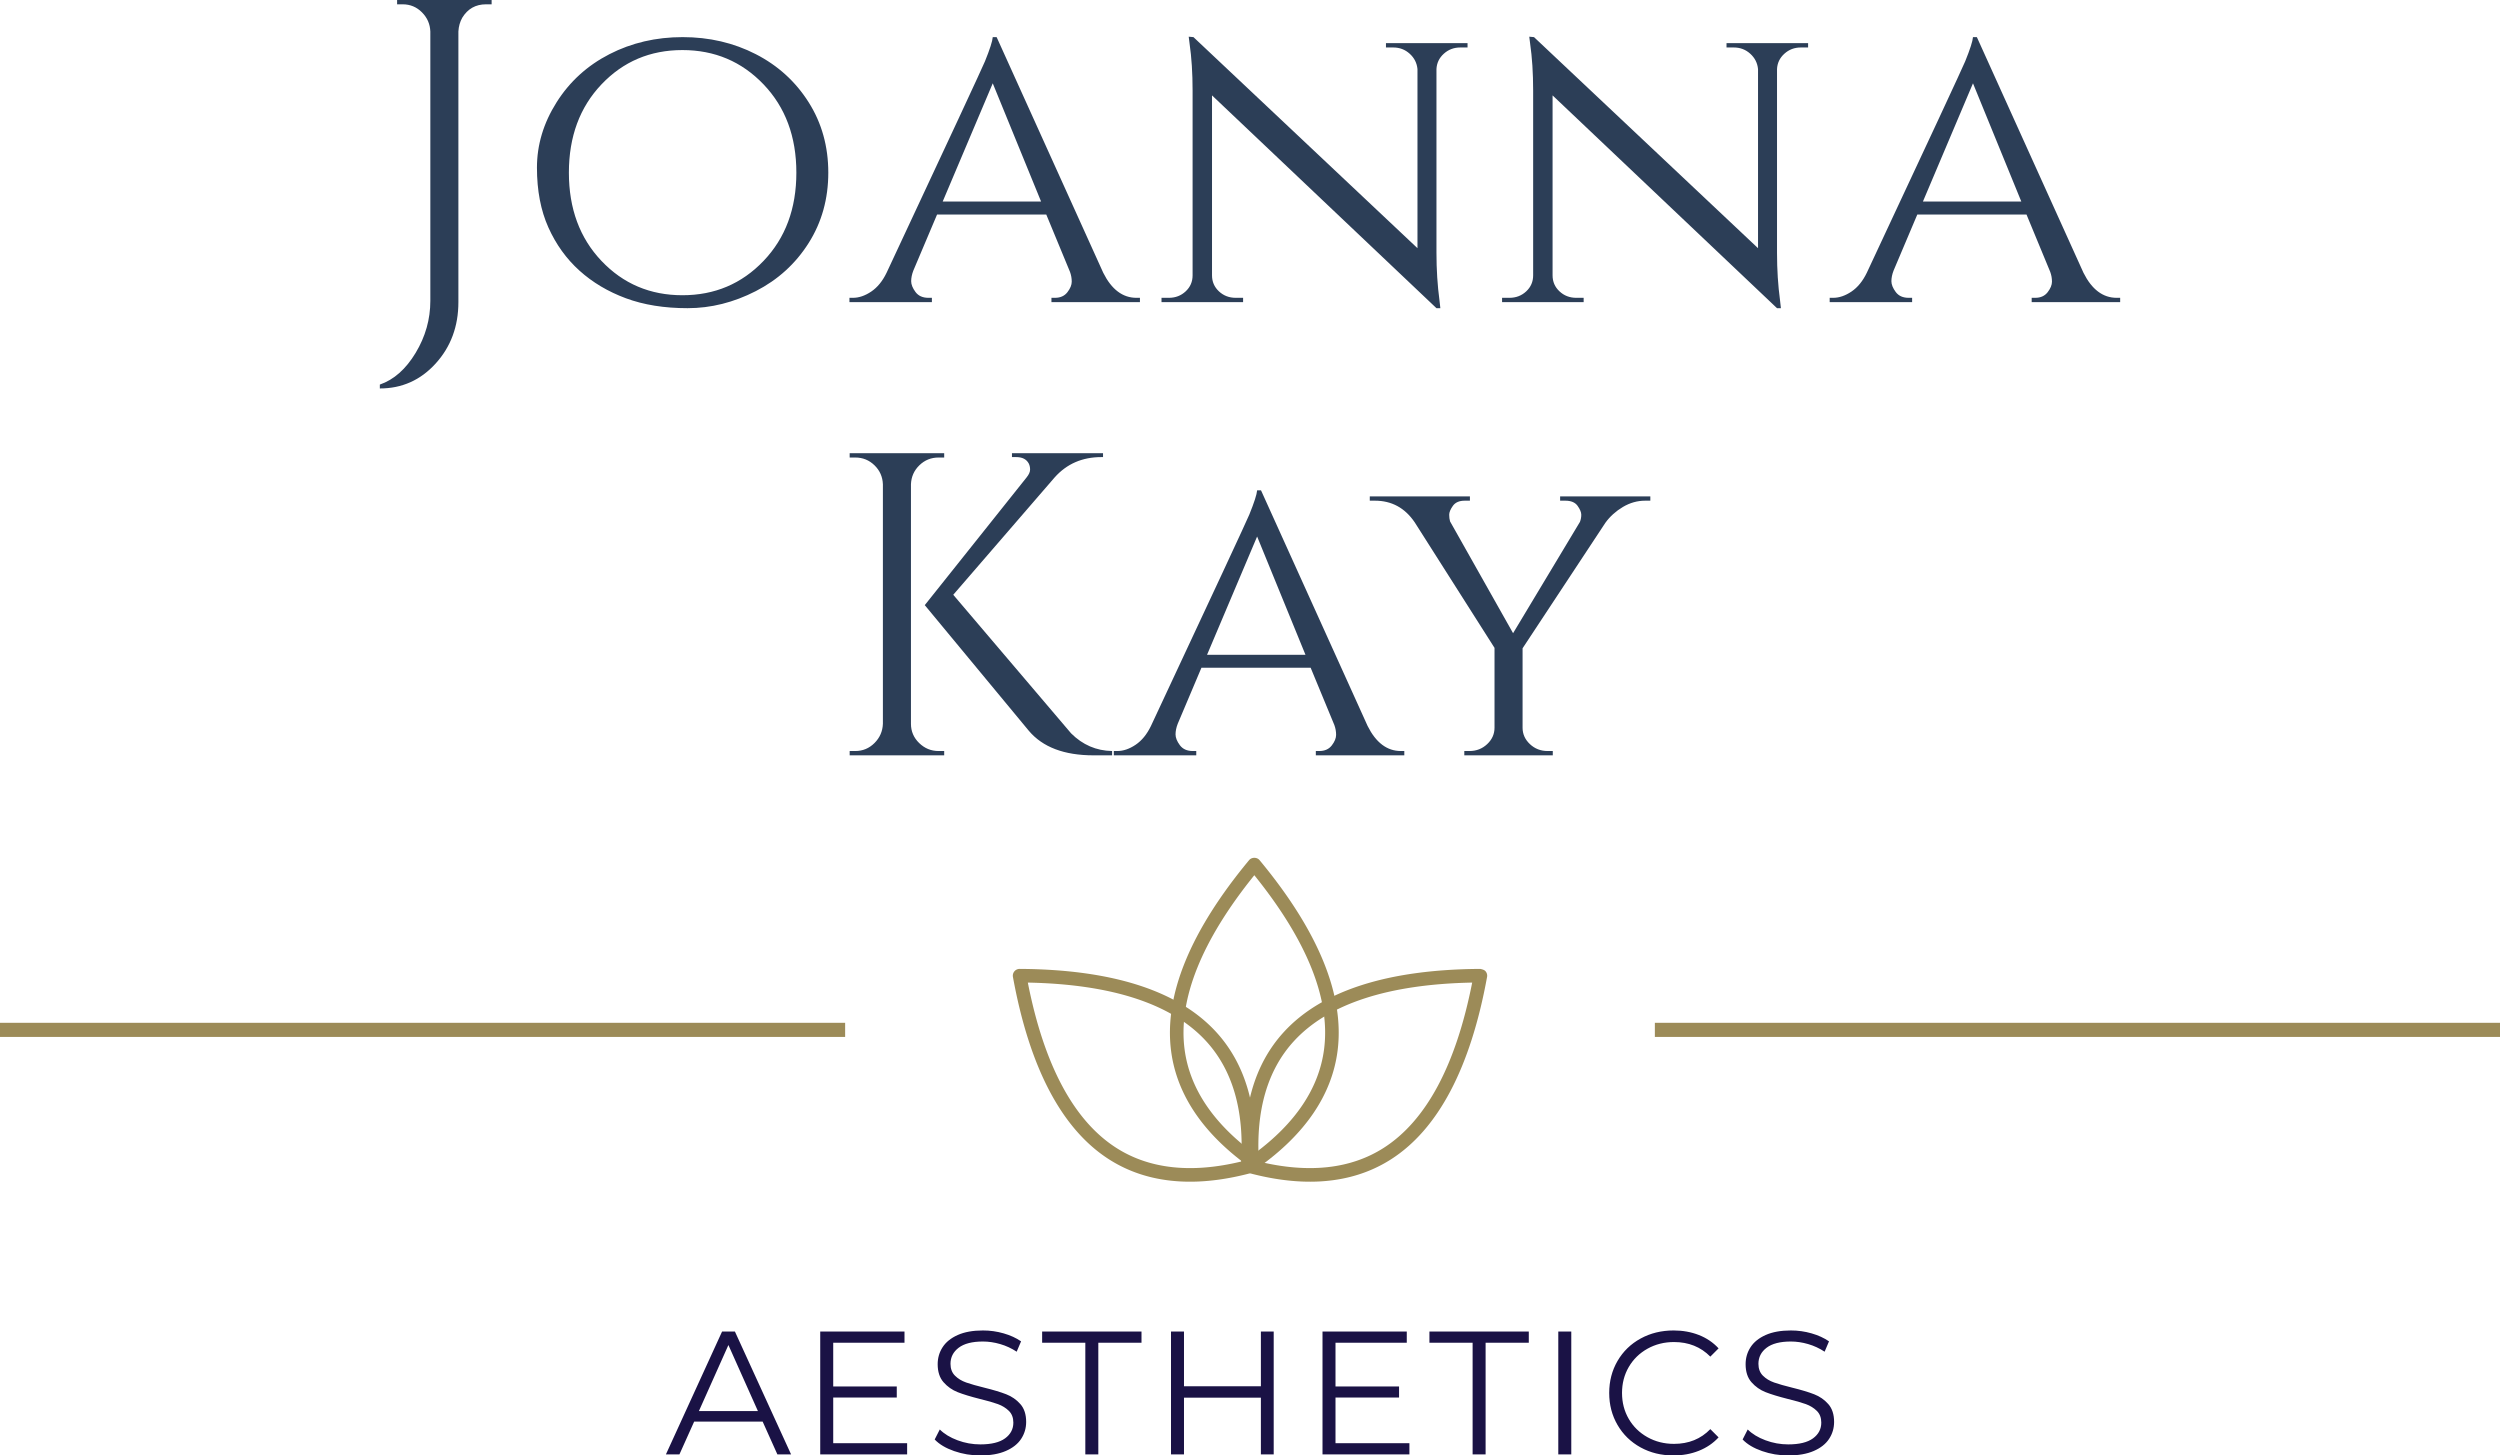 <svg viewBox="255 240.19 380 221.23" width="5000" height="2910.914" xmlns="http://www.w3.org/2000/svg" xmlns:xlink="http://www.w3.org/1999/xlink" preserveAspectRatio="none"><defs></defs><style>.aq6WP-wJgVstrokeColor-str {stroke:#0C0C0C;stroke-opacity:1;}.companyName {fill:#2C3E57;fill-opacity:1;}.icon1 {fill:#9C8B58;fill-opacity:1;}.icon3 {fill:#C8B889;fill-opacity:1;}.icon3-str {stroke:#C8B889;stroke-opacity:1;}.shape {fill:#9C8B58;fill-opacity:1;}.shapeStroke-str {stroke:#2C3E57;stroke-opacity:1;}.text {fill:#1A1245;fill-opacity:1;}</style><g opacity="1" transform="rotate(0 255 395.655)">
<svg width="128.461" height="2.154" x="255" y="395.655" version="1.1" preserveAspectRatio="none" viewBox="0 0 128.461 2.154">
  <rect x="0" y="0" width="128.461" height="2.154" class="icon1 shapeStroke-str" style="stroke-width:0;" rx="0px" ry="0px" />
</svg>
</g><g opacity="1" transform="rotate(0 408.949 370.578)">
<svg width="72.103" height="49.231" x="408.949" y="370.578" version="1.1" preserveAspectRatio="none" viewBox="19.999 45.376 160.001 109.248">
  <g transform="matrix(1 0 0 1 0 0)" ><g><path d="M120.23 154.624c-6.238 0-12.903-.92-19.976-2.761a2.286 2.286 0 0 1-1.709-2.033c-1.549-19.328 2.791-34.715 12.903-45.73 12.783-13.927 35.069-21.078 66.247-21.254.665.166 1.334.296 1.768.818.439.522.622 1.212.499 1.883-5.591 30.676-16.503 51.385-32.436 61.552-7.852 5.011-16.988 7.525-27.296 7.525zm-17.236-6.797c16.793 4.065 30.936 2.514 42.066-4.589 14.356-9.157 24.399-27.914 29.879-55.776-28.387.558-48.602 7.193-60.116 19.735-8.931 9.733-12.907 23.398-11.829 40.63z" data-color="1" class="icon1"></path><path d="M79.769 154.624c-10.31 0-19.443-2.51-27.297-7.525-15.934-10.167-26.847-30.876-32.436-61.552a2.29 2.29 0 0 1 2.255-2.701h.013c31.178.177 53.468 7.329 66.249 21.254 10.107 11.015 14.449 26.402 12.898 45.73a2.286 2.286 0 0 1-1.709 2.033c-7.071 1.84-13.737 2.761-19.973 2.761zM25.063 87.462c5.48 27.861 15.523 46.619 29.875 55.776 11.136 7.108 25.279 8.65 42.063 4.589 1.084-17.232-2.891-30.897-11.822-40.63C73.667 94.655 53.45 88.02 25.063 87.462zm74.105 62.185h.043-.043z" data-color="1" class="icon1"></path><path d="M101.456 150.277c-.464 0-.929-.145-1.329-.426-15.8-11.237-24.795-24.45-26.736-39.275-2.452-18.742 6.398-40.412 26.302-64.411.869-1.052 2.659-1.052 3.528 0 19.904 23.999 28.754 45.668 26.3 64.411-1.939 14.824-10.934 28.038-26.734 39.275a2.325 2.325 0 0 1-1.331.426zm0-99.032c-17.82 22.107-25.731 41.857-23.523 58.739 1.715 13.099 9.626 24.923 23.523 35.171 13.895-10.248 21.808-22.073 23.521-35.171 2.212-16.882-5.701-36.632-23.521-58.739z" data-color="1" class="icon1"></path></g></g>
</svg>
</g><g opacity="1" transform="rotate(0 312.735 240.19)">
<svg width="264.53" height="114.812" x="312.735" y="240.19" version="1.1" preserveAspectRatio="none" viewBox="0.8 -28 161.28 70">
  <g transform="matrix(1 0 0 1 0 0)" class="companyName"><path id="id-D6z1nYkh9" d="M11.16-27.60L10.64-27.60Q9.20-27.60 8.44-26.36L8.44-26.36Q8.12-25.80 8.08-25.08L8.08-25.08L8.08 0Q8.08 3.36 5.98 5.68Q3.88 8 0.80 8L0.80 8L0.80 7.64Q2.76 6.96 4.12 4.70Q5.48 2.44 5.48-0.12L5.48-0.12L5.48-25.08Q5.44-26.12 4.70-26.86Q3.96-27.60 2.92-27.60L2.92-27.60L2.40-27.60L2.40-28L11.16-28L11.16-27.60Z M22.08-22.98Q25.16-24.56 28.86-24.56Q32.56-24.56 35.64-22.98Q38.72-21.40 40.54-18.52Q42.36-15.64 42.36-12Q42.36-8.36 40.54-5.48Q38.72-2.60 35.64-1.02Q32.56 0.56 29.32 0.56Q26.08 0.56 23.60-0.36Q21.12-1.28 19.30-2.92Q17.48-4.56 16.42-6.92Q15.36-9.28 15.36-12.46Q15.36-15.64 17.18-18.52Q19-21.40 22.08-22.98ZM21.34-3.82Q24.36-0.64 28.84-0.64Q33.32-0.64 36.36-3.82Q39.40-7 39.40-12Q39.40-17 36.36-20.18Q33.32-23.36 28.84-23.36Q24.36-23.36 21.34-20.18Q18.32-17 18.32-12Q18.32-7 21.34-3.82Z M70.92-0.40L70.92-0.40L71.24-0.40L71.24 0L63.04 0L63.04-0.40L63.36-0.40Q64.12-0.40 64.52-0.92Q64.92-1.44 64.92-1.90Q64.92-2.36 64.76-2.80L64.76-2.80L62.56-8.12L52.44-8.12L50.24-2.92Q50.04-2.40 50.04-1.94Q50.04-1.48 50.44-0.94Q50.84-0.40 51.64-0.40L51.64-0.40L51.96-0.40L51.96 0L44.32 0L44.32-0.40L44.64-0.40Q45.48-0.40 46.34-0.98Q47.20-1.56 47.76-2.72L47.76-2.72Q56.52-21.44 56.88-22.32L56.88-22.32Q57.56-24 57.60-24.56L57.60-24.56L57.96-24.56L67.84-2.72Q69-0.40 70.92-0.40ZM57.60-20.28L52.96-9.32L62.08-9.32L57.60-20.28Z M101.60-23.60L100.92-23.60Q100.04-23.60 99.40-23.02Q98.76-22.44 98.72-21.60L98.72-21.60L98.72-4.56Q98.72-2.24 99.00-0.16L99.00-0.16L99.08 0.56L98.72 0.56L77.92-19.16L77.92-2.48Q77.92-1.60 78.56-1Q79.20-0.40 80.12-0.40L80.12-0.40L80.80-0.40L80.80 0L73.24 0L73.24-0.40L73.92-0.40Q74.84-0.40 75.48-1Q76.12-1.60 76.12-2.48L76.12-2.48L76.12-19.60Q76.12-22.04 75.84-23.96L75.84-23.96L75.76-24.60L76.20-24.56L96.96-5L96.96-21.60Q96.88-22.44 96.24-23.02Q95.60-23.60 94.72-23.60L94.72-23.60L94.04-23.60L94.04-24L101.60-24L101.60-23.60Z M133.16-23.60L132.48-23.60Q131.60-23.60 130.96-23.02Q130.32-22.44 130.28-21.60L130.28-21.60L130.28-4.56Q130.28-2.24 130.56-0.16L130.56-0.16L130.64 0.56L130.28 0.56L109.48-19.16L109.48-2.48Q109.48-1.60 110.12-1Q110.76-0.40 111.68-0.40L111.68-0.40L112.36-0.40L112.36 0L104.80 0L104.80-0.40L105.48-0.40Q106.40-0.40 107.04-1Q107.68-1.60 107.68-2.48L107.68-2.48L107.68-19.60Q107.68-22.04 107.40-23.96L107.40-23.96L107.32-24.60L107.76-24.56L128.52-5L128.52-21.60Q128.44-22.44 127.80-23.02Q127.16-23.60 126.28-23.60L126.28-23.60L125.60-23.60L125.60-24L133.16-24L133.16-23.60Z M161.76-0.40L161.76-0.40L162.08-0.40L162.08 0L153.88 0L153.88-0.40L154.20-0.40Q154.96-0.40 155.36-0.92Q155.76-1.44 155.76-1.90Q155.76-2.36 155.60-2.80L155.60-2.80L153.40-8.12L143.28-8.12L141.08-2.92Q140.88-2.40 140.88-1.94Q140.88-1.48 141.28-0.94Q141.68-0.40 142.48-0.40L142.48-0.40L142.80-0.40L142.80 0L135.16 0L135.16-0.40L135.48-0.40Q136.32-0.40 137.18-0.98Q138.04-1.56 138.60-2.72L138.60-2.72Q147.36-21.44 147.72-22.32L147.72-22.32Q148.40-24 148.44-24.56L148.44-24.56L148.80-24.56L158.68-2.72Q159.84-0.40 161.76-0.40ZM148.44-20.28L143.80-9.32L152.92-9.32L148.44-20.28Z M52.58 41.60L52.58 41.60L53.10 41.60L53.10 42L44.34 42L44.34 41.60L44.86 41.60Q45.90 41.60 46.64 40.86Q47.38 40.12 47.42 39.08L47.42 39.08L47.42 16.88Q47.38 15.84 46.64 15.12Q45.90 14.40 44.86 14.40L44.86 14.40L44.34 14.40L44.34 14L53.10 14L53.10 14.40L52.58 14.40Q51.54 14.40 50.80 15.12Q50.06 15.84 50.02 16.88L50.02 16.88L50.02 39.08Q50.02 40.12 50.78 40.86Q51.54 41.60 52.58 41.60ZM68.66 41.60L68.66 42L66.94 42Q62.86 42 60.94 39.72L60.94 39.72L51.30 28.08L60.74 16.24Q61.06 15.84 61.06 15.52Q61.06 15.20 60.94 14.96L60.94 14.96Q60.62 14.36 59.78 14.36L59.78 14.36L59.38 14.36L59.38 14L67.82 14L67.82 14.36L67.66 14.36Q65.02 14.36 63.34 16.24L63.34 16.24L53.94 27.12L64.86 39.96Q66.46 41.56 68.66 41.60L68.66 41.60Z M95.42 41.60L95.42 41.60L95.74 41.60L95.74 42L87.54 42L87.54 41.60L87.86 41.60Q88.62 41.60 89.02 41.08Q89.42 40.56 89.42 40.10Q89.42 39.64 89.26 39.20L89.26 39.20L87.06 33.88L76.94 33.88L74.74 39.08Q74.54 39.60 74.54 40.06Q74.54 40.52 74.94 41.06Q75.34 41.60 76.14 41.60L76.14 41.60L76.46 41.60L76.46 42L68.82 42L68.82 41.60L69.14 41.60Q69.98 41.60 70.84 41.02Q71.70 40.44 72.26 39.28L72.26 39.28Q81.02 20.56 81.38 19.68L81.38 19.68Q82.06 18 82.10 17.44L82.10 17.44L82.46 17.44L92.34 39.28Q93.50 41.60 95.42 41.60ZM82.10 21.72L77.46 32.68L86.58 32.68L82.10 21.72Z M118.54 18L118.54 18.40L118.06 18.40Q116.98 18.40 116 18.98Q115.02 19.56 114.38 20.44L114.38 20.44L106.70 32.08L106.70 39.44Q106.70 40.32 107.38 40.96Q108.06 41.60 109.02 41.60L109.02 41.60L109.50 41.60L109.50 42L101.30 42L101.30 41.60L101.78 41.60Q102.74 41.60 103.42 40.96Q104.10 40.32 104.10 39.44L104.10 39.44L104.10 32.04L96.70 20.40Q95.34 18.40 93.02 18.40L93.02 18.40L92.54 18.40L92.54 18L101.82 18L101.82 18.40L101.34 18.40Q100.58 18.40 100.24 18.88Q99.90 19.36 99.90 19.70Q99.90 20.04 99.98 20.32L99.98 20.32L105.82 30.68L112.02 20.36Q112.14 20.04 112.14 19.70Q112.14 19.36 111.80 18.88Q111.46 18.40 110.66 18.40L110.66 18.40L110.18 18.40L110.18 18L118.54 18Z"/></g>
</svg>
</g><g opacity="1" transform="rotate(0 506.539 395.655)">
<svg width="128.461" height="2.154" x="506.539" y="395.655" version="1.1" preserveAspectRatio="none" viewBox="0 0 128.461 2.154">
  <rect x="0" y="0" width="128.461" height="2.154" class="icon1 aq6WP-wJgVstrokeColor-str" style="stroke-width:0;" rx="0px" ry="0px" />
</svg>
</g><g opacity="1" transform="rotate(0 356.218 442.42)">
<svg width="177.565" height="19" x="356.218" y="442.42" version="1.1" preserveAspectRatio="none" viewBox="0.08 -28.24 266.16 28.48">
  <g transform="matrix(1 0 0 1 0 0)" class="text"><path id="id-jsG518YwB10" d="M25.48 0L22.12-7.48L6.52-7.48L3.16 0L0.08 0L12.88-28L15.80-28L28.60 0L25.48 0ZM7.60-9.88L21.04-9.88L14.32-24.92L7.60-9.88Z M38.20-2.56L55.04-2.56L55.04 0L35.24 0L35.24-28L54.44-28L54.44-25.44L38.20-25.44L38.20-15.48L52.68-15.48L52.68-12.96L38.20-12.96L38.20-2.56Z M71.72 0.24Q68.60 0.24 65.74-0.76Q62.88-1.76 61.32-3.40L61.32-3.40L62.48-5.68Q64-4.16 66.52-3.22Q69.04-2.28 71.72-2.28L71.72-2.28Q75.48-2.28 77.36-3.66Q79.24-5.04 79.24-7.24L79.24-7.24Q79.24-8.92 78.22-9.92Q77.20-10.92 75.72-11.46Q74.24-12 71.60-12.64L71.60-12.64Q68.44-13.44 66.56-14.18Q64.68-14.92 63.34-16.44Q62-17.96 62-20.56L62-20.56Q62-22.68 63.12-24.42Q64.24-26.16 66.56-27.20Q68.88-28.24 72.32-28.24L72.32-28.24Q74.72-28.24 77.02-27.58Q79.32-26.92 81-25.76L81-25.76L80-23.40Q78.24-24.56 76.24-25.14Q74.24-25.72 72.32-25.72L72.32-25.72Q68.64-25.72 66.78-24.30Q64.92-22.88 64.92-20.64L64.92-20.64Q64.92-18.96 65.94-17.94Q66.96-16.92 68.50-16.38Q70.04-15.84 72.64-15.20L72.64-15.20Q75.72-14.44 77.62-13.70Q79.52-12.96 80.84-11.46Q82.16-9.96 82.16-7.40L82.16-7.40Q82.16-5.28 81.02-3.54Q79.88-1.80 77.52-0.78Q75.16 0.24 71.72 0.24L71.72 0.24Z M95.64 0L95.64-25.44L85.80-25.44L85.80-28L108.44-28L108.44-25.44L98.60-25.44L98.60 0L95.64 0Z M135.64-28L138.56-28L138.56 0L135.64 0L135.64-12.92L118.12-12.92L118.12 0L115.16 0L115.16-28L118.12-28L118.12-15.52L135.64-15.52L135.64-28Z M152.64-2.56L169.48-2.56L169.48 0L149.68 0L149.68-28L168.88-28L168.88-25.44L152.64-25.44L152.64-15.48L167.12-15.48L167.12-12.96L152.64-12.96L152.64-2.56Z M183.88 0L183.88-25.44L174.04-25.44L174.04-28L196.68-28L196.68-25.44L186.84-25.44L186.84 0L183.88 0Z M203.40 0L203.40-28L206.36-28L206.36 0L203.40 0Z M229.64 0.24Q225.48 0.24 222.14-1.60Q218.80-3.44 216.90-6.70Q215.00-9.96 215.00-14L215.00-14Q215.00-18.04 216.90-21.30Q218.80-24.56 222.16-26.40Q225.52-28.24 229.68-28.24L229.68-28.24Q232.80-28.24 235.44-27.20Q238.08-26.16 239.92-24.16L239.92-24.16L238.04-22.28Q234.76-25.60 229.76-25.60L229.76-25.60Q226.44-25.60 223.72-24.08Q221.00-22.56 219.46-19.92Q217.92-17.28 217.92-14L217.92-14Q217.92-10.72 219.46-8.08Q221.00-5.44 223.72-3.92Q226.44-2.40 229.76-2.40L229.76-2.40Q234.80-2.40 238.04-5.76L238.04-5.76L239.92-3.88Q238.08-1.88 235.42-0.82Q232.76 0.24 229.64 0.24L229.64 0.24Z M255.80 0.24Q252.68 0.24 249.82-0.76Q246.96-1.76 245.40-3.40L245.40-3.40L246.56-5.68Q248.08-4.16 250.60-3.22Q253.12-2.28 255.80-2.28L255.80-2.28Q259.56-2.28 261.44-3.66Q263.32-5.04 263.32-7.24L263.32-7.24Q263.32-8.92 262.30-9.92Q261.28-10.92 259.80-11.46Q258.32-12 255.68-12.64L255.68-12.64Q252.52-13.44 250.64-14.18Q248.76-14.92 247.42-16.44Q246.08-17.96 246.08-20.56L246.08-20.56Q246.08-22.68 247.20-24.42Q248.32-26.16 250.64-27.20Q252.96-28.24 256.40-28.24L256.40-28.24Q258.80-28.24 261.10-27.58Q263.40-26.92 265.08-25.76L265.08-25.76L264.08-23.40Q262.32-24.56 260.32-25.14Q258.32-25.72 256.40-25.72L256.40-25.72Q252.72-25.72 250.86-24.30Q249-22.88 249-20.64L249-20.64Q249-18.96 250.02-17.94Q251.04-16.92 252.58-16.38Q254.12-15.84 256.72-15.20L256.72-15.20Q259.80-14.44 261.70-13.70Q263.60-12.96 264.92-11.46Q266.24-9.96 266.24-7.40L266.24-7.40Q266.24-5.28 265.10-3.54Q263.96-1.80 261.60-0.78Q259.24 0.24 255.80 0.24L255.80 0.24Z"/></g>
</svg>
</g></svg>